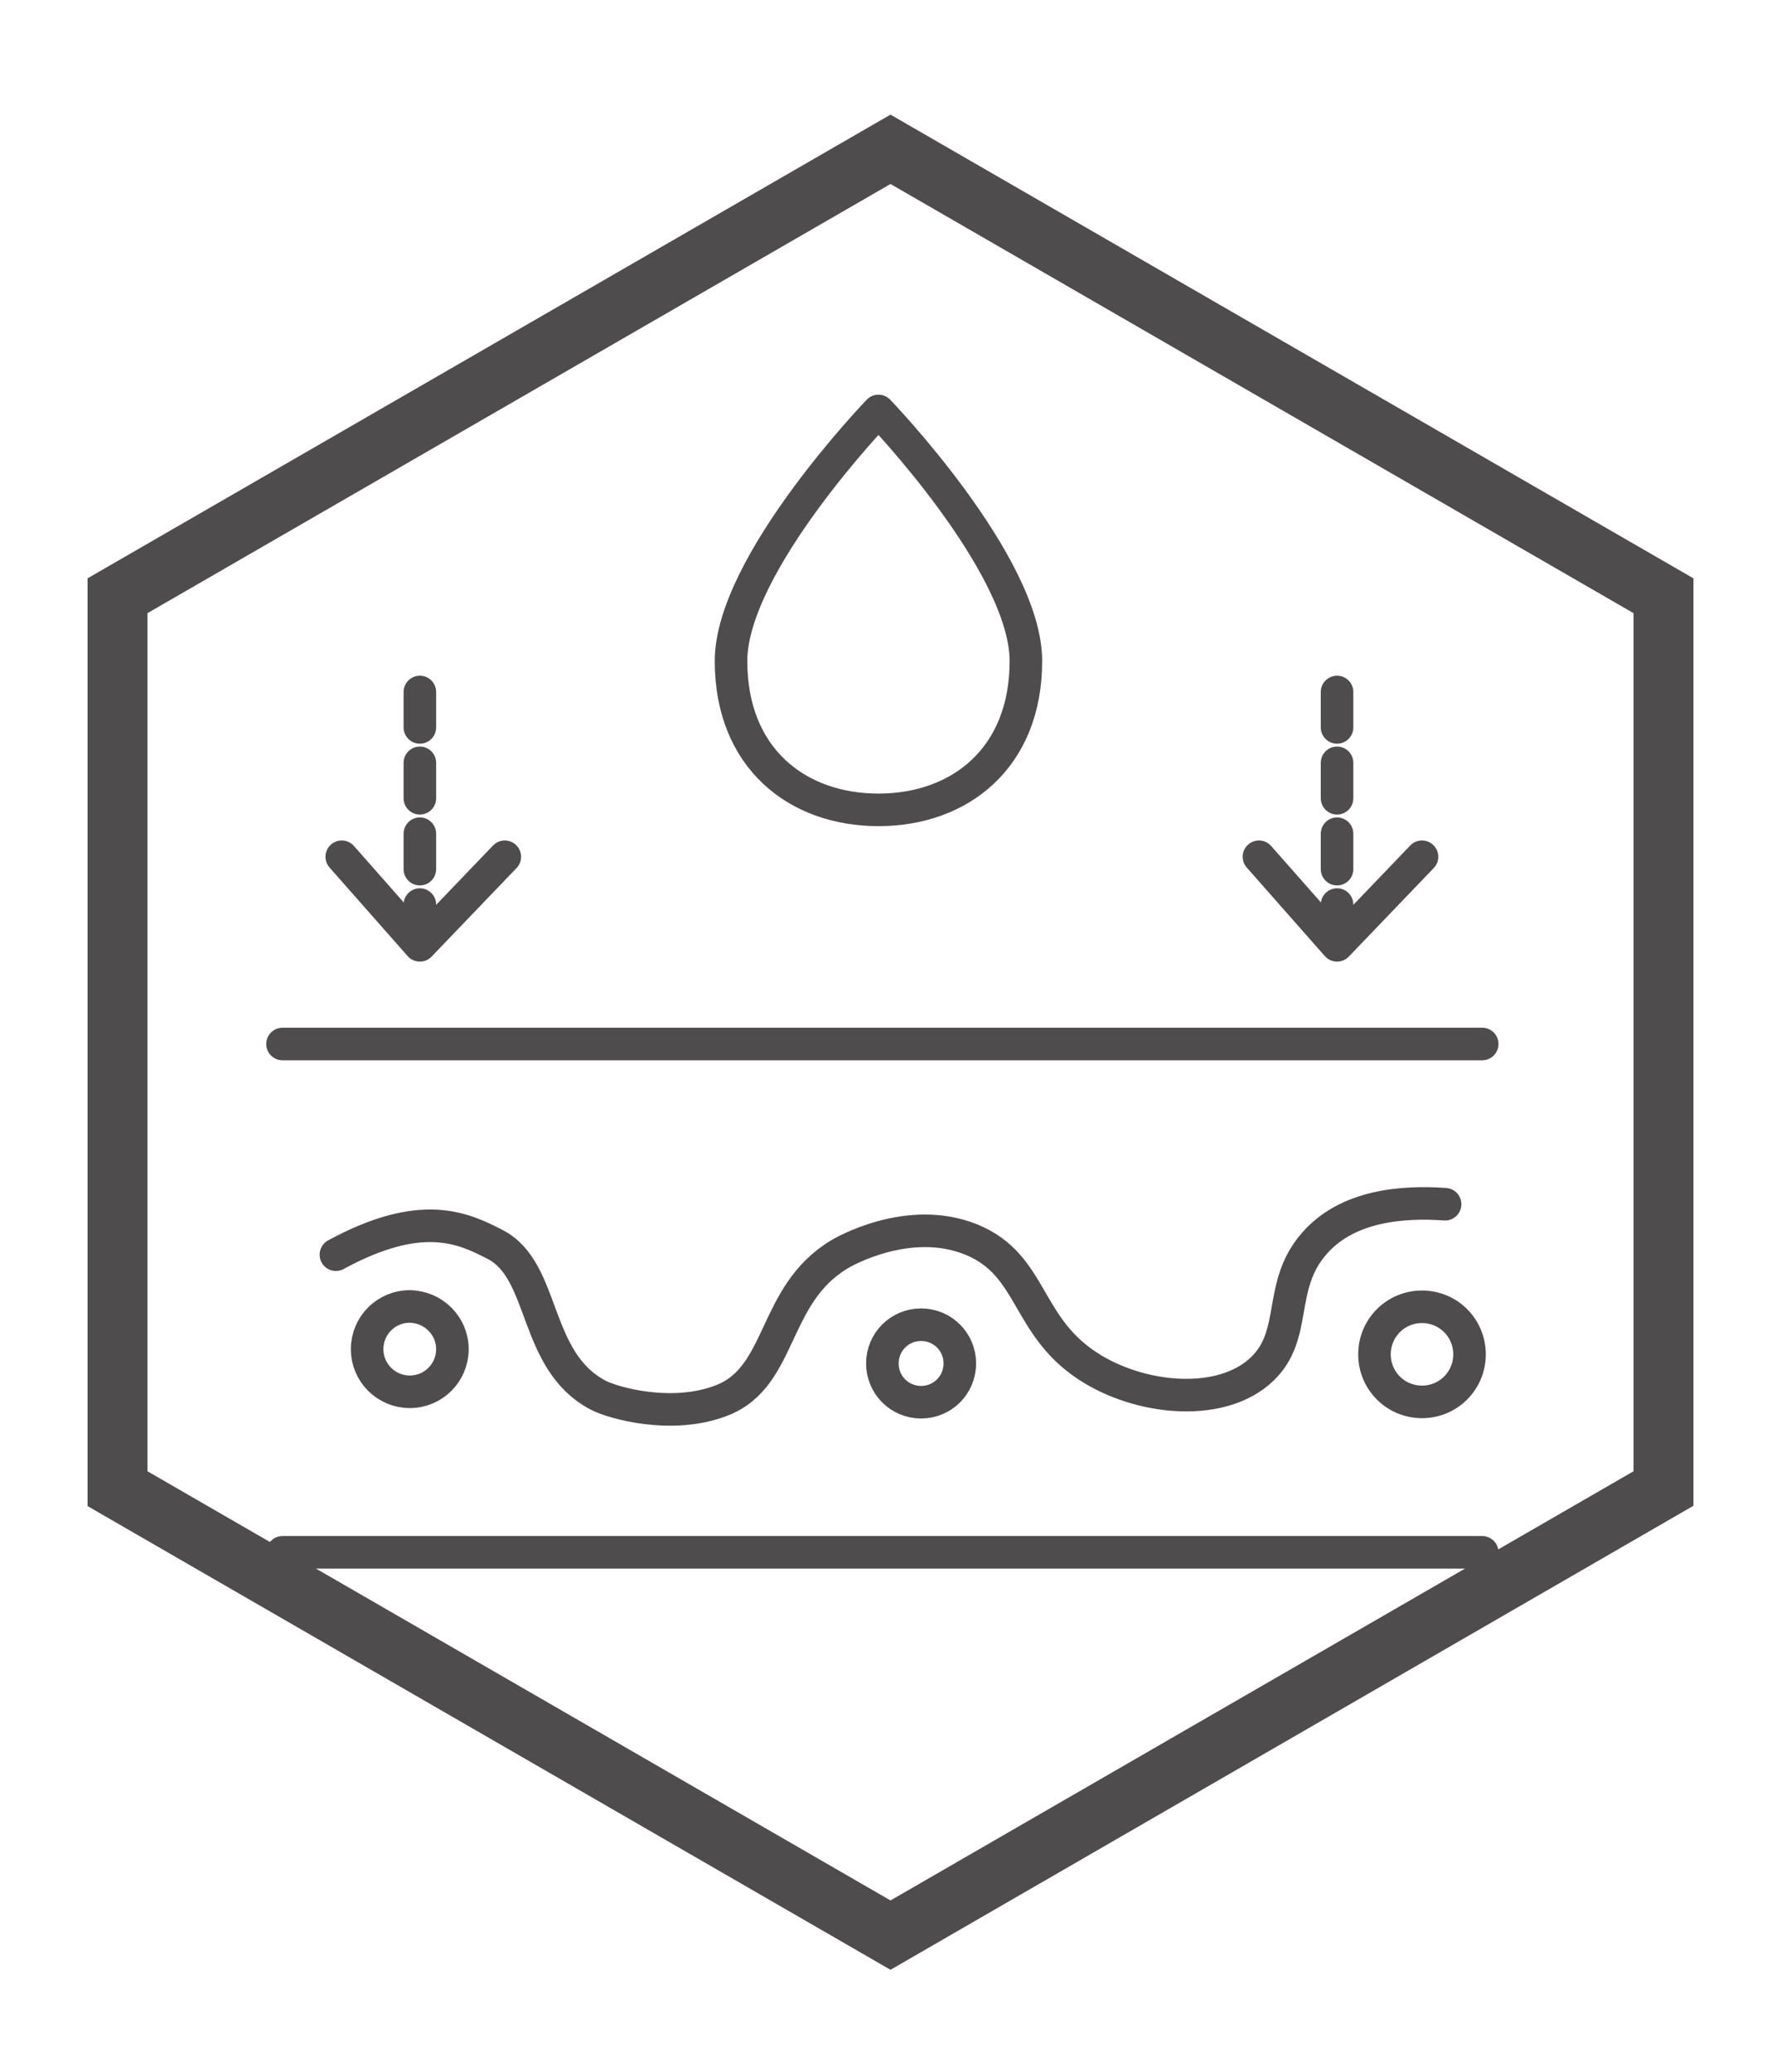 <?xml version="1.0" encoding="utf-8"?>
<!-- Generator: Adobe Illustrator 27.2.0, SVG Export Plug-In . SVG Version: 6.00 Build 0)  -->
<svg version="1.1" id="Layer_1" xmlns="http://www.w3.org/2000/svg" xmlns:xlink="http://www.w3.org/1999/xlink" x="0px" y="0px"
	 viewBox="0 0 54.72 63.62" style="enable-background:new 0 0 54.72 63.62;" xml:space="preserve">
<style type="text/css">
	.st0{fill:#4F4C4D;}
	.st1{fill:url(#SVGID_1_);}
	.st2{fill:url(#SVGID_00000137106065465161845330000006744478835786282664_);}
	
		.st3{clip-path:url(#SVGID_00000086659493958453681870000017708997881121333640_);fill:url(#SVGID_00000042730280266925060690000007490754674960115084_);}
	
		.st4{clip-path:url(#SVGID_00000086659493958453681870000017708997881121333640_);fill:url(#SVGID_00000031899912529225343300000002835714215265588671_);}
	
		.st5{clip-path:url(#SVGID_00000086659493958453681870000017708997881121333640_);fill:url(#SVGID_00000023970780783559909420000003037014996787803040_);}
	
		.st6{clip-path:url(#SVGID_00000086659493958453681870000017708997881121333640_);fill:url(#SVGID_00000136405482799074815240000004961906033471990458_);}
	
		.st7{clip-path:url(#SVGID_00000086659493958453681870000017708997881121333640_);fill:url(#SVGID_00000027567831914897653720000007483375203840750491_);}
	
		.st8{clip-path:url(#SVGID_00000086659493958453681870000017708997881121333640_);fill:url(#SVGID_00000091728047066079655680000012276689069950864315_);}
	
		.st9{clip-path:url(#SVGID_00000086659493958453681870000017708997881121333640_);fill:url(#SVGID_00000102515297805435480760000015501645610561211291_);}
	
		.st10{clip-path:url(#SVGID_00000086659493958453681870000017708997881121333640_);fill:url(#SVGID_00000023971180366583917090000010989833328382242195_);}
	
		.st11{clip-path:url(#SVGID_00000086659493958453681870000017708997881121333640_);fill:url(#SVGID_00000178165020327369327010000016512764591195095230_);}
	
		.st12{clip-path:url(#SVGID_00000086659493958453681870000017708997881121333640_);fill:url(#SVGID_00000034812384786751515750000015956566113708740482_);}
	
		.st13{clip-path:url(#SVGID_00000086659493958453681870000017708997881121333640_);fill:url(#SVGID_00000052101898226869053770000017242427330943273374_);}
	
		.st14{clip-path:url(#SVGID_00000086659493958453681870000017708997881121333640_);fill:url(#SVGID_00000081644522942009337100000006511526513627398067_);}
	
		.st15{clip-path:url(#SVGID_00000086659493958453681870000017708997881121333640_);fill:url(#SVGID_00000093868974592694420800000010649099338015280571_);}
	
		.st16{clip-path:url(#SVGID_00000086659493958453681870000017708997881121333640_);fill:url(#SVGID_00000060031015276132023790000003516942140607323273_);}
	
		.st17{clip-path:url(#SVGID_00000086659493958453681870000017708997881121333640_);fill:url(#SVGID_00000139257743843392192460000006347855676579294615_);}
	
		.st18{clip-path:url(#SVGID_00000086659493958453681870000017708997881121333640_);fill:url(#SVGID_00000102544943842778923890000018246512466870721178_);}
	.st19{clip-path:url(#SVGID_00000086659493958453681870000017708997881121333640_);}
	.st20{fill:url(#SVGID_00000163772050114084482920000013297671910736177816_);}
	.st21{fill:url(#SVGID_00000092419570928591083240000009219393837945889667_);}
	.st22{fill:url(#SVGID_00000013168000706823617890000009846189520492229560_);}
	.st23{fill:url(#SVGID_00000011742174978459148690000001434174740839886211_);}
	
		.st24{clip-path:url(#SVGID_00000086659493958453681870000017708997881121333640_);fill:url(#SVGID_00000168831057137757744540000007996132369801832070_);}
	
		.st25{clip-path:url(#SVGID_00000086659493958453681870000017708997881121333640_);fill:url(#SVGID_00000029041213143096474980000003195120737768418448_);}
	
		.st26{clip-path:url(#SVGID_00000086659493958453681870000017708997881121333640_);fill:url(#SVGID_00000167388833977412993970000010796075165451149713_);}
	
		.st27{clip-path:url(#SVGID_00000086659493958453681870000017708997881121333640_);fill:url(#SVGID_00000078749526538819610880000002318378986006541477_);}
	
		.st28{clip-path:url(#SVGID_00000086659493958453681870000017708997881121333640_);fill:url(#SVGID_00000047034039329948972960000000260087378295023277_);}
	
		.st29{clip-path:url(#SVGID_00000086659493958453681870000017708997881121333640_);fill:url(#SVGID_00000183239755433233818450000018326361458479554997_);}
	
		.st30{clip-path:url(#SVGID_00000086659493958453681870000017708997881121333640_);fill:url(#SVGID_00000026857657666309570310000003557583550949209504_);}
	
		.st31{clip-path:url(#SVGID_00000086659493958453681870000017708997881121333640_);fill:url(#SVGID_00000151540219857093468710000000490586588150043291_);}
	
		.st32{clip-path:url(#SVGID_00000086659493958453681870000017708997881121333640_);fill:url(#SVGID_00000025423043240150552070000015724066957271224254_);}
	
		.st33{clip-path:url(#SVGID_00000086659493958453681870000017708997881121333640_);fill:url(#SVGID_00000107561576636336017240000010023976080576409252_);}
	
		.st34{clip-path:url(#SVGID_00000086659493958453681870000017708997881121333640_);fill:url(#SVGID_00000060712756548766719590000000445627473438832816_);}
	
		.st35{clip-path:url(#SVGID_00000086659493958453681870000017708997881121333640_);fill:url(#SVGID_00000115497112069869205630000012623148203888145848_);}
	
		.st36{clip-path:url(#SVGID_00000086659493958453681870000017708997881121333640_);fill:url(#SVGID_00000142871796311556672440000002293221788532766881_);}
	
		.st37{clip-path:url(#SVGID_00000086659493958453681870000017708997881121333640_);fill:url(#SVGID_00000163045731812690536070000001357667356408455602_);}
	
		.st38{clip-path:url(#SVGID_00000086659493958453681870000017708997881121333640_);fill:url(#SVGID_00000124880338962531578980000014797052844205065354_);}
	
		.st39{clip-path:url(#SVGID_00000086659493958453681870000017708997881121333640_);fill:url(#SVGID_00000026842203763738272440000012661581758032588222_);}
	.st40{fill:url(#SVGID_00000140729457657150351100000000299353955379593873_);}
	.st41{fill:url(#SVGID_00000038396275381124231070000008899539079144447894_);}
	.st42{fill:url(#SVGID_00000086674776489968123750000016801727396368672173_);}
	.st43{fill:url(#SVGID_00000075160585189264461550000007871403420873037724_);}
	
		.st44{clip-path:url(#SVGID_00000086659493958453681870000017708997881121333640_);fill:url(#SVGID_00000067206940603289064840000008063354161743736465_);}
	
		.st45{clip-path:url(#SVGID_00000086659493958453681870000017708997881121333640_);fill:url(#SVGID_00000084499714759232544190000003681474428619345538_);}
	
		.st46{clip-path:url(#SVGID_00000086659493958453681870000017708997881121333640_);fill:url(#SVGID_00000019640053432181466930000015040848026013742469_);}
	
		.st47{clip-path:url(#SVGID_00000086659493958453681870000017708997881121333640_);fill:url(#SVGID_00000014594606312346015510000011633970881881362581_);}
	
		.st48{clip-path:url(#SVGID_00000086659493958453681870000017708997881121333640_);fill:url(#SVGID_00000134934539885224332610000008852558464707112589_);}
	
		.st49{clip-path:url(#SVGID_00000086659493958453681870000017708997881121333640_);fill:url(#SVGID_00000155139535969459672570000013845441003139891611_);}
	
		.st50{clip-path:url(#SVGID_00000086659493958453681870000017708997881121333640_);fill:url(#SVGID_00000056410339021761374300000014259829847051438728_);}
	
		.st51{clip-path:url(#SVGID_00000086659493958453681870000017708997881121333640_);fill:url(#SVGID_00000012431909454002401960000011986775915590476978_);}
	
		.st52{clip-path:url(#SVGID_00000086659493958453681870000017708997881121333640_);fill:url(#SVGID_00000135659636042364359750000003798365326839552701_);}
	
		.st53{clip-path:url(#SVGID_00000086659493958453681870000017708997881121333640_);fill:url(#SVGID_00000171689812365821941990000010120016486021723524_);}
	
		.st54{clip-path:url(#SVGID_00000086659493958453681870000017708997881121333640_);fill:url(#SVGID_00000148643611185591758600000006437181489945025701_);}
	
		.st55{clip-path:url(#SVGID_00000086659493958453681870000017708997881121333640_);fill:url(#SVGID_00000140728266523857120870000008650062737171025550_);}
	
		.st56{clip-path:url(#SVGID_00000086659493958453681870000017708997881121333640_);fill:url(#SVGID_00000106140733475684208080000002471021198624180153_);}
	
		.st57{clip-path:url(#SVGID_00000086659493958453681870000017708997881121333640_);fill:url(#SVGID_00000021104087385974192080000005546984611049413285_);}
	
		.st58{clip-path:url(#SVGID_00000086659493958453681870000017708997881121333640_);fill:url(#SVGID_00000102520481304054811700000002871855678281861287_);}
	
		.st59{clip-path:url(#SVGID_00000086659493958453681870000017708997881121333640_);fill:url(#SVGID_00000119120198686574234320000003368381084737930115_);}
	.st60{fill:url(#SVGID_00000136413000870027860430000001944345978048544691_);}
	.st61{fill:url(#SVGID_00000060004078156958271520000015761374739187057310_);}
	.st62{fill:url(#SVGID_00000023267468257000794420000015273834772180054411_);}
	.st63{fill:url(#SVGID_00000103235100009512152940000008179390099979971977_);}
	
		.st64{clip-path:url(#SVGID_00000086659493958453681870000017708997881121333640_);fill:url(#SVGID_00000164506918047149249410000007939935928946230424_);}
	
		.st65{clip-path:url(#SVGID_00000086659493958453681870000017708997881121333640_);fill:url(#SVGID_00000130648916574405452220000005016311205625735595_);}
	
		.st66{clip-path:url(#SVGID_00000086659493958453681870000017708997881121333640_);fill:url(#SVGID_00000049900089942357820320000003576139942160616070_);}
	
		.st67{clip-path:url(#SVGID_00000086659493958453681870000017708997881121333640_);fill:url(#SVGID_00000012456478881049815500000012037073629252703108_);}
	
		.st68{clip-path:url(#SVGID_00000086659493958453681870000017708997881121333640_);fill:url(#SVGID_00000043443823628922199810000011174018409070503597_);}
	
		.st69{clip-path:url(#SVGID_00000086659493958453681870000017708997881121333640_);fill:url(#SVGID_00000054252290395279455900000002616178929018501047_);}
	
		.st70{clip-path:url(#SVGID_00000086659493958453681870000017708997881121333640_);fill:url(#SVGID_00000075859160685845375350000009967784472859677862_);}
	
		.st71{clip-path:url(#SVGID_00000086659493958453681870000017708997881121333640_);fill:url(#SVGID_00000085223297228765272510000017191043982145002372_);}
	
		.st72{clip-path:url(#SVGID_00000086659493958453681870000017708997881121333640_);fill:url(#SVGID_00000173128856415513847820000017540864537485756858_);}
	
		.st73{clip-path:url(#SVGID_00000086659493958453681870000017708997881121333640_);fill:url(#SVGID_00000101086947392970238780000003395291809914217873_);}
	
		.st74{clip-path:url(#SVGID_00000086659493958453681870000017708997881121333640_);fill:url(#SVGID_00000041989279837585117650000000720100611170942869_);}
	
		.st75{clip-path:url(#SVGID_00000086659493958453681870000017708997881121333640_);fill:url(#SVGID_00000039110383441359114940000000676960838333881016_);}
	
		.st76{clip-path:url(#SVGID_00000086659493958453681870000017708997881121333640_);fill:url(#SVGID_00000021835673694712372610000018229978534789303725_);}
	
		.st77{clip-path:url(#SVGID_00000086659493958453681870000017708997881121333640_);fill:url(#SVGID_00000126284677626409372770000014739715841627949710_);}
	
		.st78{clip-path:url(#SVGID_00000086659493958453681870000017708997881121333640_);fill:url(#SVGID_00000062906561099370272950000017373381149889191084_);}
	
		.st79{clip-path:url(#SVGID_00000086659493958453681870000017708997881121333640_);fill:url(#SVGID_00000061459021532593247630000017564303982474575792_);}
	.st80{fill:url(#SVGID_00000134207864948009818010000013445778360465602719_);}
	.st81{fill:url(#SVGID_00000074440492912452687210000006574636924818249130_);}
	.st82{fill:url(#SVGID_00000057863026395504665360000001981783939327991945_);}
	.st83{fill:url(#SVGID_00000161602608927466605600000010121437348426523011_);}
	.st84{fill:url(#SVGID_00000025441114630835022300000014240470233111829668_);}
	.st85{fill:url(#SVGID_00000107550237578712343190000009417027547555683207_);}
	.st86{fill:url(#SVGID_00000067939545622861866570000008713604872266113696_);}
	.st87{fill:url(#SVGID_00000005258431466212666850000004656730992692859014_);}
	.st88{fill:url(#SVGID_00000096779827347845189950000010810837619472701329_);}
	.st89{fill:url(#SVGID_00000045615490703400563670000013760107810814319515_);}
	.st90{clip-path:url(#SVGID_00000046335564738145971330000010773304517153244829_);}
	.st91{fill:url(#SVGID_00000139284291383516300400000011466475136047326086_);}
	.st92{fill:url(#SVGID_00000046316675159501838280000016366330663633091213_);}
	.st93{fill:url(#SVGID_00000047740411173407310170000008360302457777928349_);}
	.st94{fill:url(#SVGID_00000013167260417306358810000002123121784494498227_);}
	.st95{fill:url(#SVGID_00000018217393152278977900000002586843430403514765_);}
	.st96{fill:url(#SVGID_00000126311273036099314280000004423225234856949907_);}
	.st97{fill:url(#SVGID_00000005245259426287019550000013175120702128681629_);}
	.st98{fill:none;stroke:#666364;stroke-miterlimit:10;}
	.st99{fill:#666364;}
	.st100{fill:#FFFFFF;}
	.st101{fill:#C1C0C1;}
	.st102{fill:none;stroke:#4F4C4D;stroke-width:0.018;stroke-miterlimit:10;}
	.st103{fill:#D5D4D5;}
	.st104{clip-path:url(#SVGID_00000152965104514793171120000007724294062885761979_);}
	.st105{fill:none;stroke:#4F4C4D;stroke-width:0.888;stroke-linecap:round;stroke-linejoin:round;stroke-miterlimit:10;}
	.st106{fill:none;stroke:#4F4C4D;stroke-width:0.845;stroke-linecap:round;stroke-linejoin:round;stroke-miterlimit:10;}
	.st107{fill:none;stroke:#4F4C4D;stroke-width:0.975;stroke-linecap:round;stroke-linejoin:round;stroke-miterlimit:10;}
	.st108{fill:none;stroke:#4F4C4D;stroke-width:0.861;stroke-linecap:round;stroke-linejoin:round;stroke-miterlimit:10;}
	
		.st109{fill:none;stroke:#4F4C4D;stroke-width:0.861;stroke-linecap:round;stroke-linejoin:round;stroke-miterlimit:10;stroke-dasharray:1.063;}
	.st110{fill:none;stroke:#4F4C4D;stroke-width:0.976;stroke-linecap:round;stroke-linejoin:round;stroke-miterlimit:10;}
	.st111{fill:none;stroke:#4F4C4D;stroke-width:1.105;stroke-linecap:round;stroke-linejoin:round;stroke-miterlimit:10;}
	.st112{fill:none;stroke:#4F4C4D;stroke-width:1.033;stroke-linecap:round;stroke-linejoin:round;stroke-miterlimit:10;}
	
		.st113{fill:none;stroke:#4F4C4D;stroke-width:1.033;stroke-linecap:round;stroke-linejoin:round;stroke-miterlimit:10;stroke-dasharray:1.2;}
	.st114{fill:none;stroke:#4F4C4D;stroke-linecap:round;stroke-linejoin:round;stroke-miterlimit:10;}
	.st115{fill:none;stroke:#4F4C4D;stroke-linecap:round;stroke-linejoin:round;stroke-miterlimit:10;stroke-dasharray:1.088;}
</style>
<g>
	<g>
		<path class="st0" d="M27.36,60.49L2.69,46.25V17.76L27.36,3.52l24.67,14.24v28.48L27.36,60.49z M4.53,45.18l22.83,13.18
			l22.83-13.18V18.83L27.36,5.65L4.53,18.83V45.18z"/>
	</g>
</g>
<g>
	<line class="st114" x1="8.68" y1="32.06" x2="45.54" y2="32.06"/>
	<line class="st114" x1="8.68" y1="47.67" x2="45.54" y2="47.67"/>
	<path class="st114" d="M10.32,38.53c2.65-1.44,3.93-0.81,4.9-0.31c1.56,0.81,1.15,3.58,3.17,4.63c0.42,0.22,2.25,0.76,3.8,0.15
		c1.86-0.73,1.53-3.24,3.6-4.48c0.11-0.07,2.12-1.23,4.04-0.46c1.96,0.79,1.65,2.73,3.75,3.99c1.6,0.96,3.98,1.15,5.19,0
		c1.12-1.06,0.47-2.54,1.59-3.84c1.03-1.21,2.77-1.32,4.04-1.23"/>
	<path class="st114" d="M13.9,41.43c0,0.72-0.58,1.31-1.31,1.31c-0.72,0-1.31-0.58-1.31-1.31c0-0.72,0.58-1.31,1.31-1.31
		C13.31,40.13,13.9,40.71,13.9,41.43z"/>
	<path class="st114" d="M29.49,41.87c0,0.66-0.53,1.19-1.19,1.19s-1.19-0.53-1.19-1.19c0-0.66,0.53-1.19,1.19-1.19
		S29.49,41.21,29.49,41.87z"/>
	<path class="st114" d="M45.15,41.59c0,0.81-0.65,1.46-1.46,1.46s-1.46-0.65-1.46-1.46s0.65-1.46,1.46-1.46S45.15,40.78,45.15,41.59
		z"/>
	<line class="st115" x1="12.9" y1="21.25" x2="12.9" y2="28.24"/>
	<polyline class="st114" points="10.5,26.31 12.9,29.03 15.51,26.31 	"/>
	<line class="st115" x1="41.08" y1="21.25" x2="41.08" y2="28.24"/>
	<polyline class="st114" points="38.68,26.31 41.08,29.03 43.69,26.31 	"/>
	<path class="st114" d="M31.52,20.3c0,2.98-2.03,4.57-4.53,4.57s-4.53-1.59-4.53-4.57c0-2.98,4.53-7.68,4.53-7.68
		S31.52,17.32,31.52,20.3z"/>
</g>
</svg>
